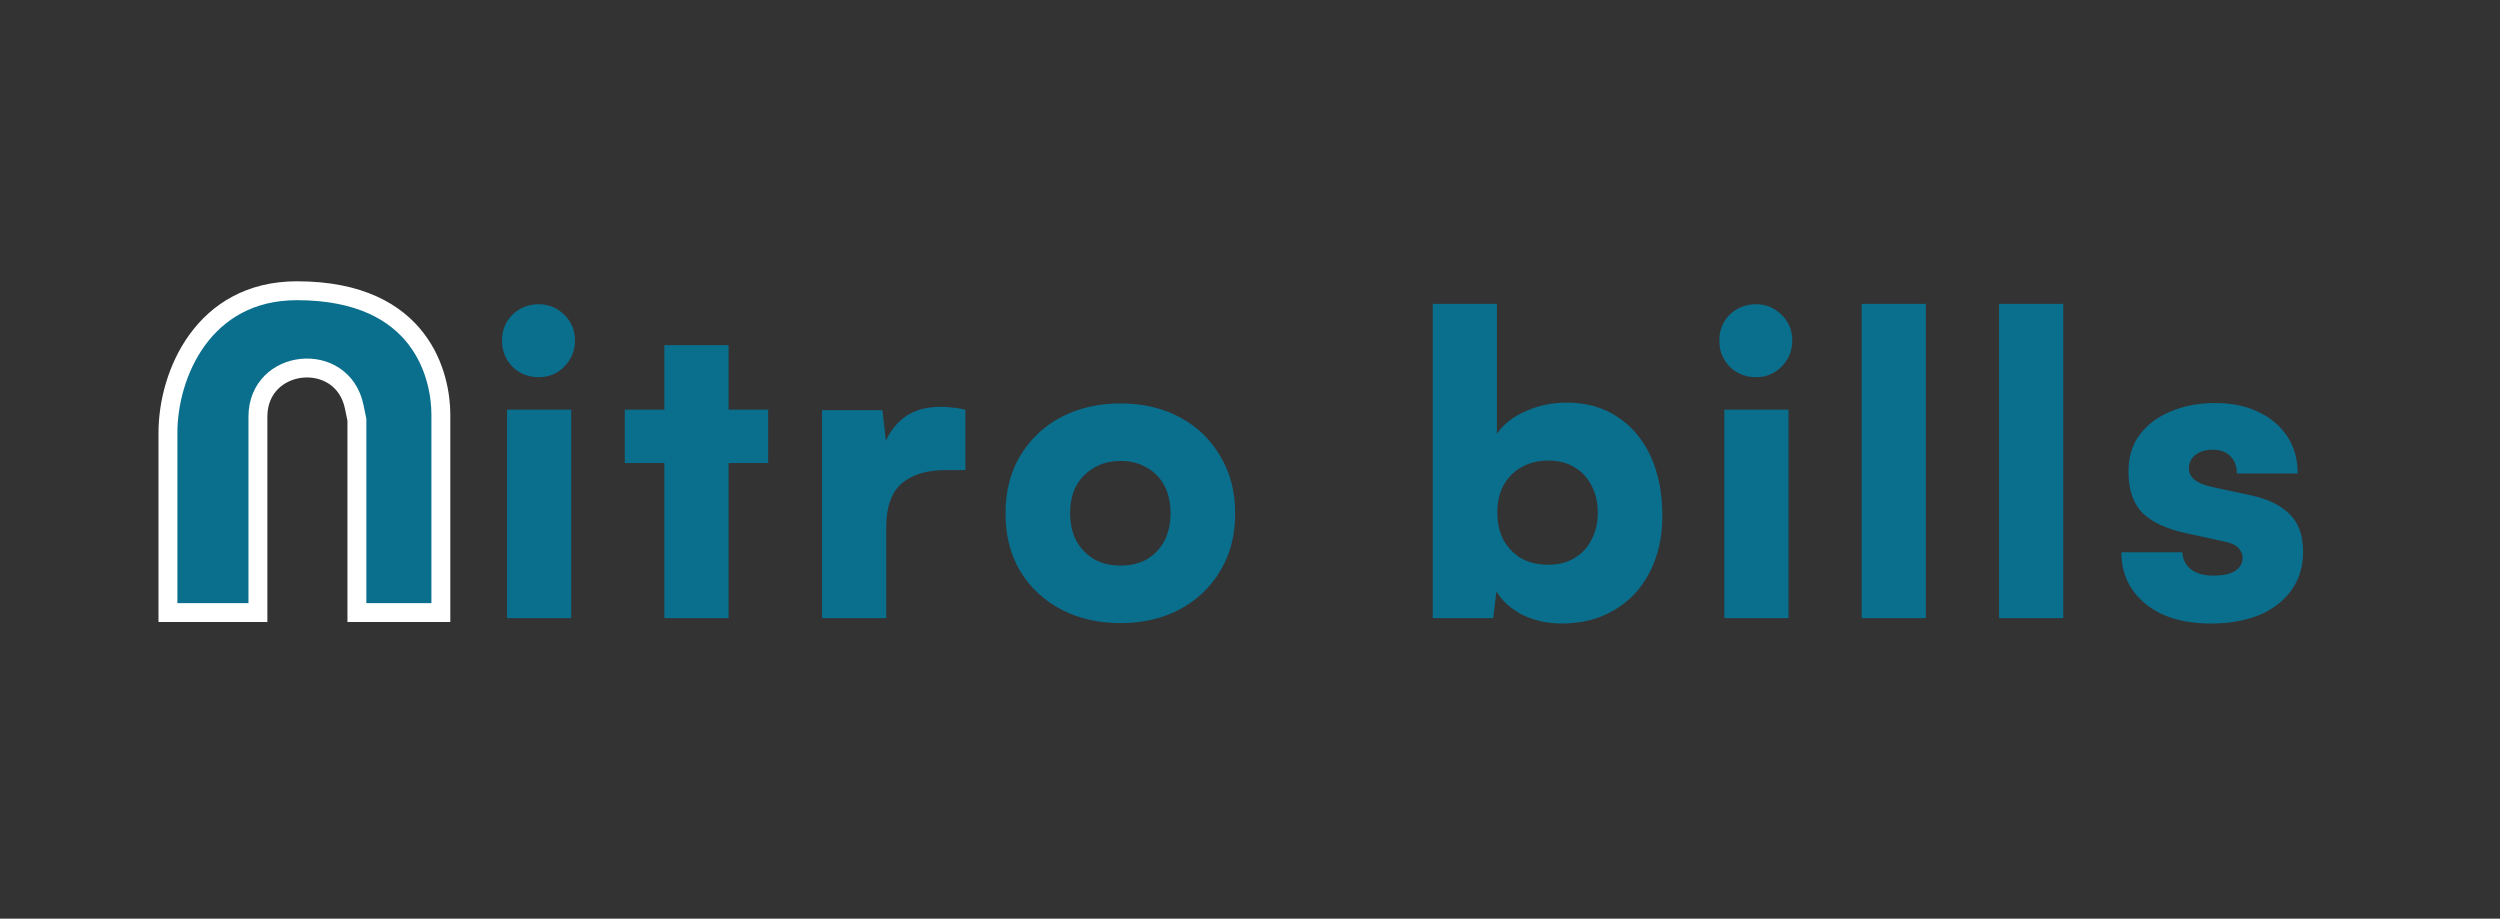 <svg width="166" height="61" viewBox="0 0 166 61" fill="none" xmlns="http://www.w3.org/2000/svg">
<rect x="0" y="0" width="166" height="61" fill="#333333" stroke="none"/>
<path d="M11.152 40.674H17.126V27.668C17.126 23.777 22.736 23.205 23.522 27.016L23.698 27.867V40.674H29.273V27.531C29.273 25.08 28.079 19.305 19.715 19.305C13.483 19.305 11.152 24.881 11.152 28.726V40.674Z" fill="#0A6E8D" stroke="white" stroke-width="1.255"/>
<path d="M33.666 41.042V27.204H37.929V41.042H33.666ZM35.77 25.046C35.087 25.046 34.506 24.815 34.026 24.354C33.565 23.874 33.334 23.293 33.334 22.61C33.334 21.927 33.565 21.355 34.026 20.894C34.506 20.433 35.087 20.202 35.77 20.202C36.434 20.202 36.997 20.433 37.458 20.894C37.938 21.355 38.178 21.927 38.178 22.61C38.178 23.293 37.938 23.874 37.458 24.354C36.997 24.815 36.434 25.046 35.77 25.046ZM41.486 27.204H51.006V30.747H41.486V27.204ZM48.377 41.042H44.115V22.915H48.377V41.042ZM64.103 27.204V31.217H62.747C61.529 31.217 60.57 31.512 59.868 32.103C59.186 32.693 58.844 33.671 58.844 35.036V41.042H54.582V27.232H58.595L58.928 30.193H58.54C58.725 29.271 59.14 28.514 59.785 27.924C60.45 27.315 61.345 27.011 62.47 27.011C62.728 27.011 62.987 27.029 63.245 27.066C63.522 27.084 63.808 27.13 64.103 27.204ZM66.766 34.096C66.766 32.638 67.089 31.365 67.735 30.276C68.399 29.169 69.303 28.311 70.447 27.702C71.609 27.093 72.929 26.789 74.405 26.789C75.881 26.789 77.191 27.093 78.335 27.702C79.479 28.311 80.373 29.169 81.019 30.276C81.683 31.365 82.016 32.638 82.016 34.096C82.016 35.553 81.683 36.826 81.019 37.915C80.373 39.003 79.479 39.852 78.335 40.461C77.191 41.07 75.881 41.374 74.405 41.374C72.929 41.374 71.609 41.07 70.447 40.461C69.303 39.852 68.399 39.003 67.735 37.915C67.089 36.826 66.766 35.553 66.766 34.096ZM71.056 34.068C71.056 34.769 71.194 35.387 71.471 35.922C71.766 36.439 72.163 36.845 72.661 37.14C73.159 37.417 73.74 37.555 74.405 37.555C75.069 37.555 75.65 37.417 76.148 37.14C76.646 36.845 77.034 36.439 77.311 35.922C77.587 35.387 77.726 34.769 77.726 34.068C77.726 33.367 77.587 32.758 77.311 32.241C77.034 31.725 76.646 31.328 76.148 31.051C75.65 30.756 75.069 30.608 74.405 30.608C73.74 30.608 73.159 30.756 72.661 31.051C72.163 31.328 71.766 31.725 71.471 32.241C71.194 32.758 71.056 33.367 71.056 34.068ZM99.145 41.042H95.132V20.175H99.394V28.809C99.819 28.182 100.446 27.684 101.276 27.315C102.125 26.927 103.047 26.734 104.044 26.734C105.335 26.734 106.451 27.047 107.392 27.675C108.352 28.302 109.09 29.178 109.607 30.304C110.123 31.429 110.381 32.749 110.381 34.262C110.381 35.682 110.095 36.937 109.524 38.026C108.97 39.096 108.186 39.926 107.171 40.516C106.175 41.107 105.022 41.402 103.712 41.402C102.752 41.402 101.876 41.208 101.082 40.821C100.307 40.415 99.735 39.898 99.366 39.271L99.145 41.042ZM99.422 34.04C99.422 34.723 99.56 35.332 99.837 35.867C100.132 36.383 100.529 36.789 101.027 37.085C101.544 37.361 102.134 37.5 102.798 37.5C103.481 37.5 104.062 37.352 104.542 37.057C105.04 36.762 105.418 36.356 105.677 35.839C105.953 35.322 106.092 34.723 106.092 34.04C106.092 33.358 105.953 32.758 105.677 32.241C105.418 31.725 105.04 31.319 104.542 31.023C104.062 30.728 103.481 30.581 102.798 30.581C102.134 30.581 101.544 30.728 101.027 31.023C100.529 31.3 100.132 31.697 99.837 32.214C99.56 32.73 99.422 33.339 99.422 34.04ZM114.495 41.042V27.204H118.758V41.042H114.495ZM116.599 25.046C115.916 25.046 115.335 24.815 114.855 24.354C114.394 23.874 114.163 23.293 114.163 22.61C114.163 21.927 114.394 21.355 114.855 20.894C115.335 20.433 115.916 20.202 116.599 20.202C117.263 20.202 117.826 20.433 118.287 20.894C118.767 21.355 119.007 21.927 119.007 22.61C119.007 23.293 118.767 23.874 118.287 24.354C117.826 24.815 117.263 25.046 116.599 25.046ZM127.878 41.042H123.616V20.175H127.878V41.042ZM136.998 41.042H132.736V20.175H136.998V41.042ZM140.859 36.669H144.9C144.937 37.149 145.131 37.527 145.481 37.804C145.832 38.081 146.33 38.219 146.976 38.219C147.64 38.219 148.129 38.109 148.443 37.887C148.756 37.666 148.913 37.38 148.913 37.029C148.913 36.826 148.83 36.623 148.664 36.42C148.516 36.217 148.184 36.061 147.668 35.95L145.122 35.396C143.848 35.12 142.898 34.677 142.271 34.068C141.644 33.441 141.33 32.518 141.33 31.3C141.33 30.341 141.579 29.529 142.077 28.865C142.594 28.182 143.286 27.666 144.153 27.315C145.02 26.946 146.007 26.761 147.114 26.761C148.184 26.761 149.125 26.955 149.937 27.343C150.767 27.73 151.413 28.274 151.874 28.976C152.336 29.677 152.566 30.498 152.566 31.439H148.526C148.526 30.959 148.387 30.581 148.111 30.304C147.834 30.009 147.437 29.861 146.92 29.861C146.441 29.861 146.053 29.981 145.758 30.221C145.481 30.442 145.343 30.738 145.343 31.107C145.343 31.697 145.841 32.103 146.837 32.324L149.411 32.878C150.555 33.118 151.422 33.533 152.013 34.123C152.622 34.695 152.926 35.535 152.926 36.642C152.926 37.62 152.668 38.468 152.151 39.188C151.635 39.907 150.915 40.461 149.993 40.849C149.07 41.218 148.009 41.402 146.81 41.402C144.983 41.402 143.535 40.968 142.465 40.101C141.394 39.216 140.859 38.072 140.859 36.669Z" fill="#0A6E8D"/>
</svg>
